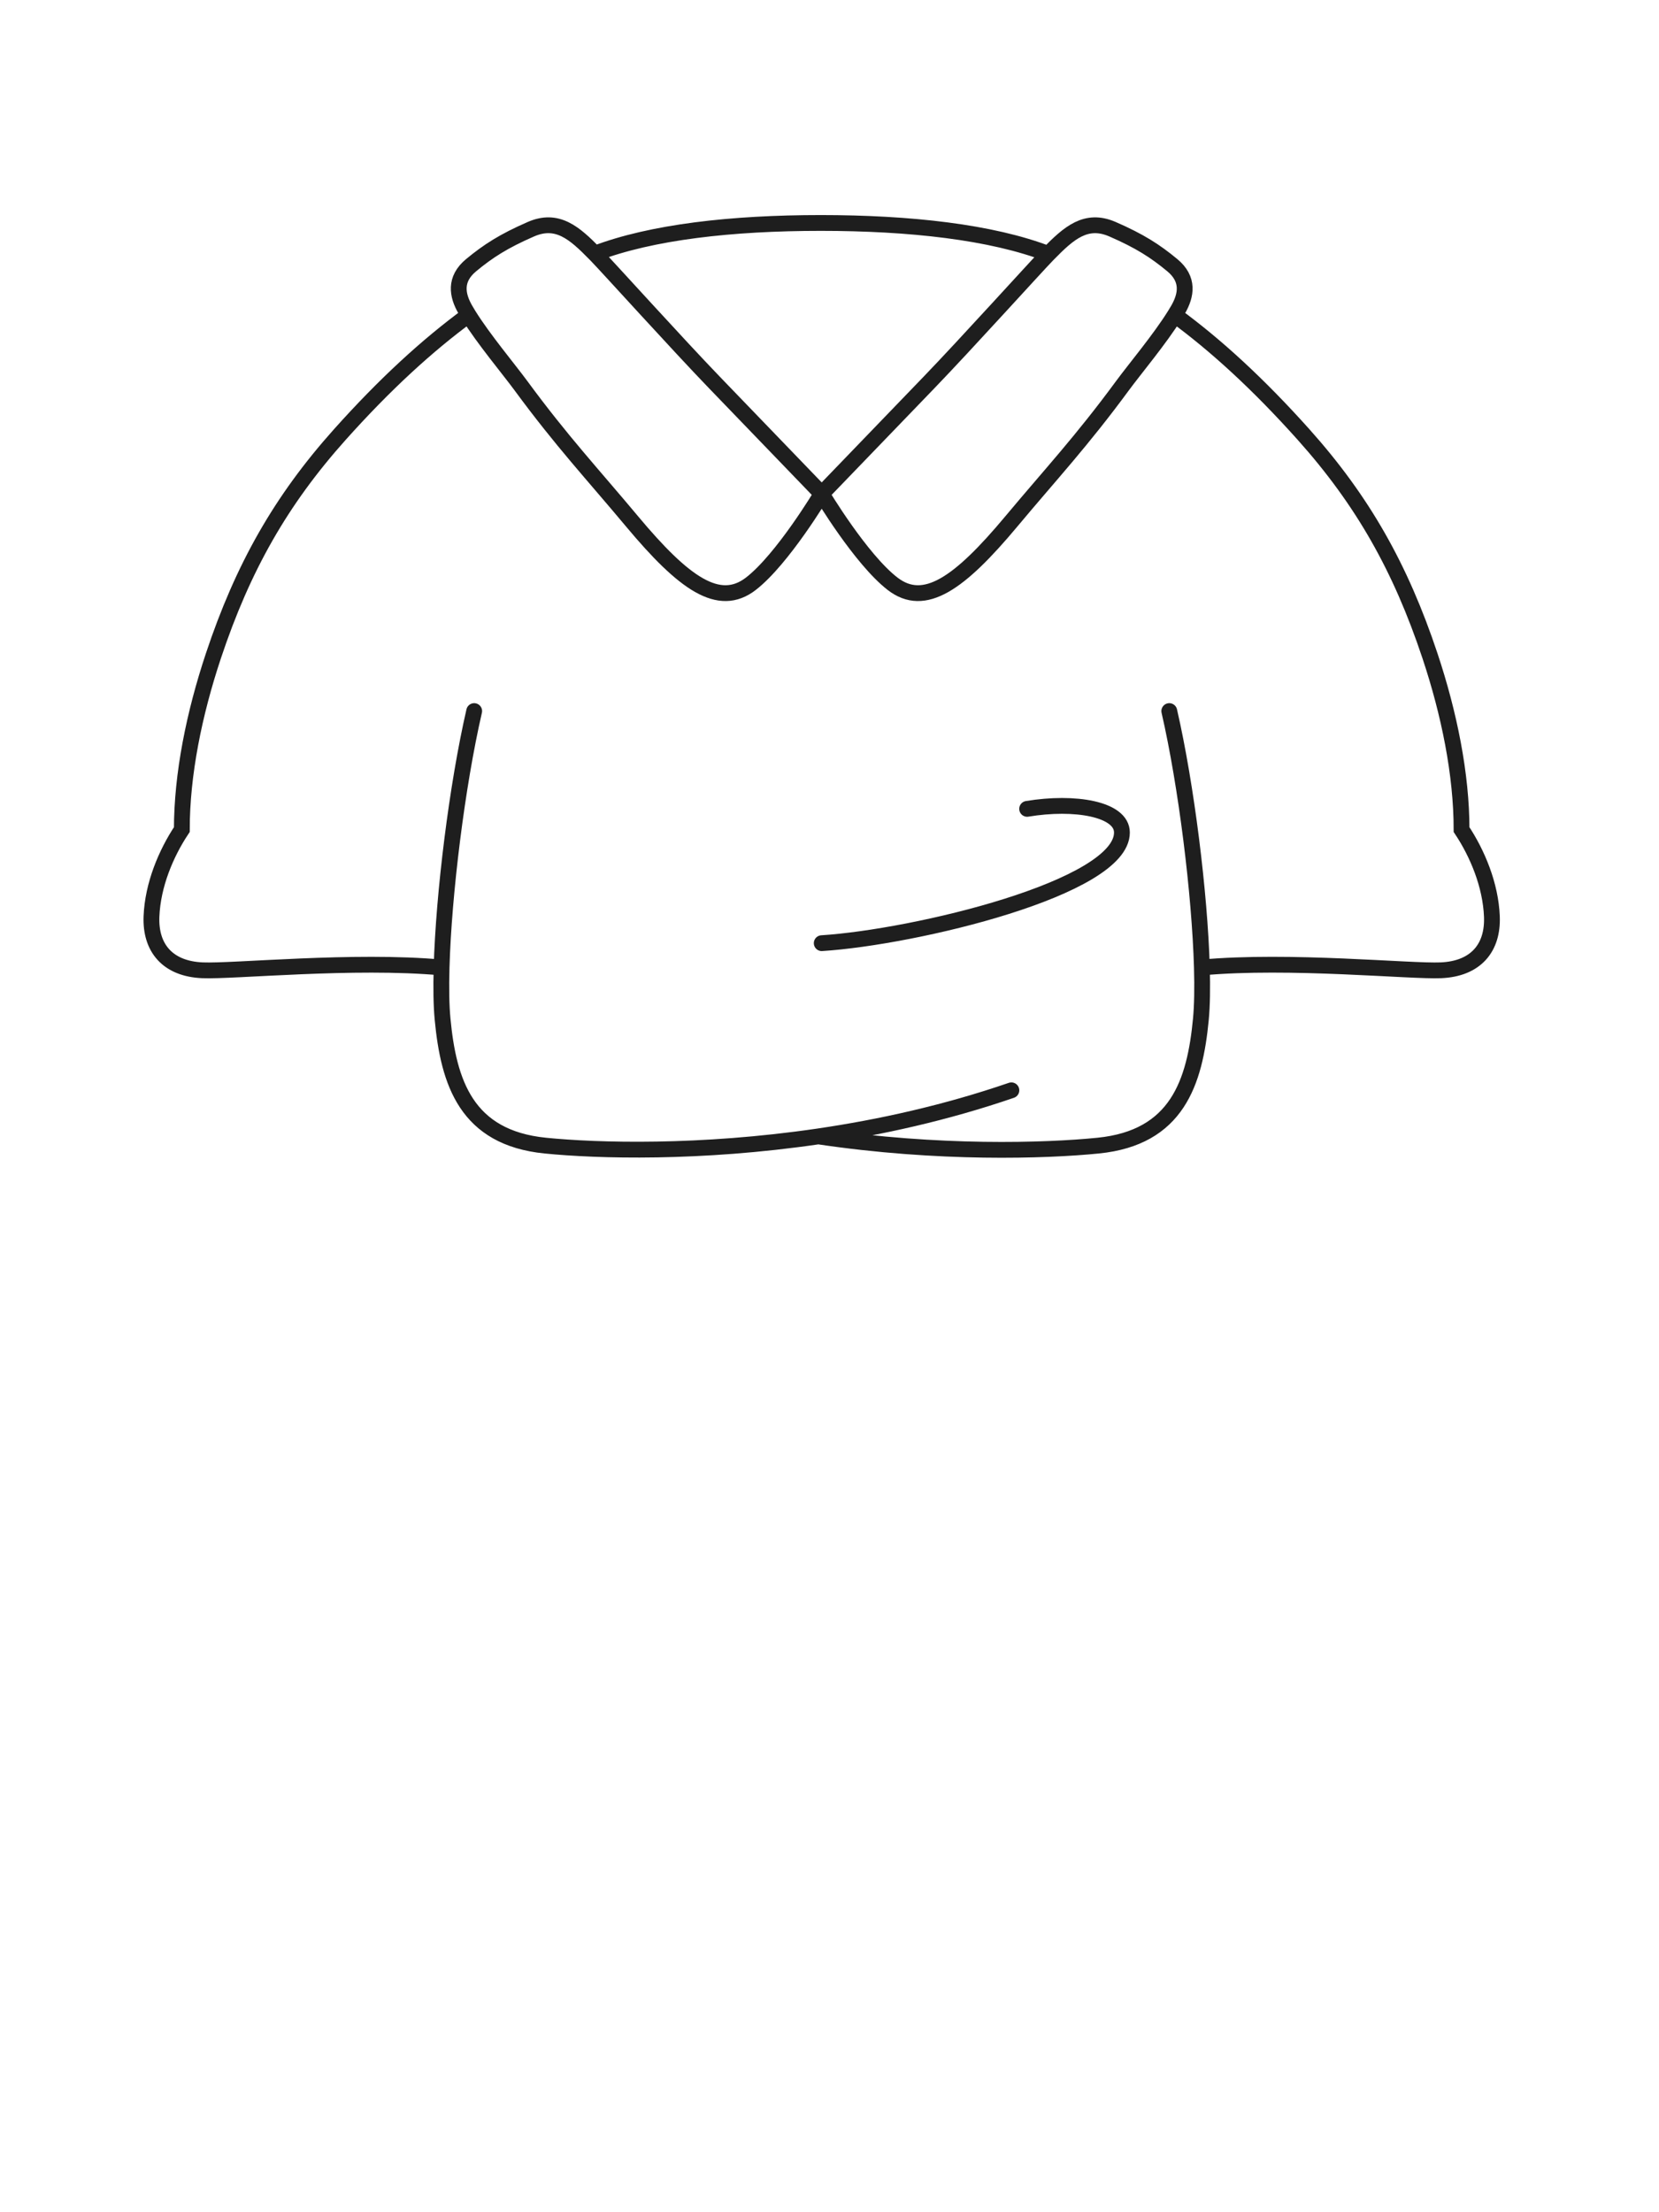 <svg width="63" height="84" viewBox="0 0 63 84" fill="none" xmlns="http://www.w3.org/2000/svg">
<path d="M18.007 27C17.357 29.822 16.848 33.935 16.769 36.737M44.403 27C45.052 29.822 45.561 33.935 45.641 36.736M31.077 43.15C35.639 43.832 39.708 43.7 41.703 43.5C44.703 43.2 45.374 41.1 45.603 38.7C45.652 38.181 45.663 37.509 45.641 36.736M31.077 43.15C26.571 43.811 22.682 43.698 20.707 43.5C17.707 43.2 17.035 41.1 16.807 38.7C16.757 38.181 16.747 37.509 16.769 36.737M31.077 43.15C33.415 42.807 35.918 42.256 38.407 41.4M31.205 35.813C34.738 35.588 42.605 33.713 42.605 31.613C42.605 30.713 40.805 30.413 39.005 30.713M31.204 18.75C31.204 18.75 29.723 21.231 28.514 22.166C27.304 23.1 25.975 22.159 24.004 19.8C22.509 18.01 21.339 16.763 19.783 14.646C19.326 14.024 18.36 12.872 17.795 11.963M31.204 18.75C31.204 18.75 29.085 16.55 27.124 14.517C25.732 13.074 23.068 10.125 22.652 9.698C22.63 9.676 22.609 9.655 22.588 9.633M31.204 18.75C31.204 18.75 32.685 21.231 33.895 22.166C35.104 23.1 36.433 22.159 38.404 19.8C39.899 18.01 41.069 16.763 42.625 14.646C43.082 14.024 44.048 12.873 44.612 11.964M31.204 18.75C31.204 18.75 33.324 16.55 35.284 14.517C36.676 13.074 39.341 10.125 39.757 9.698C39.775 9.68 39.793 9.662 39.81 9.643M22.588 9.633C24.739 8.808 27.796 8.466 31.167 8.466C34.551 8.466 37.657 8.811 39.81 9.643M22.588 9.633C21.817 8.846 21.164 8.266 20.159 8.704C19.126 9.155 18.541 9.531 17.892 10.068C17.243 10.605 17.362 11.214 17.664 11.743C17.704 11.814 17.748 11.888 17.795 11.963M39.81 9.643C40.586 8.851 41.24 8.264 42.25 8.705C43.283 9.155 43.867 9.531 44.516 10.068C45.165 10.605 45.046 11.214 44.745 11.743C44.704 11.815 44.66 11.889 44.612 11.964M45.641 36.736C48.969 36.431 53.555 36.894 54.718 36.843C56.035 36.787 56.702 36 56.654 34.8C56.606 33.6 56.101 32.4 55.502 31.5C55.502 29.4 55.033 27.094 54.302 24.9C53.186 21.55 51.743 19.005 49.502 16.5C47.789 14.586 46.179 13.112 44.612 11.964M16.769 36.737C13.44 36.431 8.852 36.894 7.688 36.843C6.371 36.787 5.705 36 5.752 34.8C5.8 33.6 6.305 32.4 6.905 31.5C6.905 29.4 7.374 27.094 8.105 24.9C9.221 21.55 10.664 19.005 12.905 16.5C14.617 14.586 16.229 13.111 17.795 11.963" stroke="#1E1E1E" stroke-width="0.6" stroke-linecap="round"/>
</svg>
